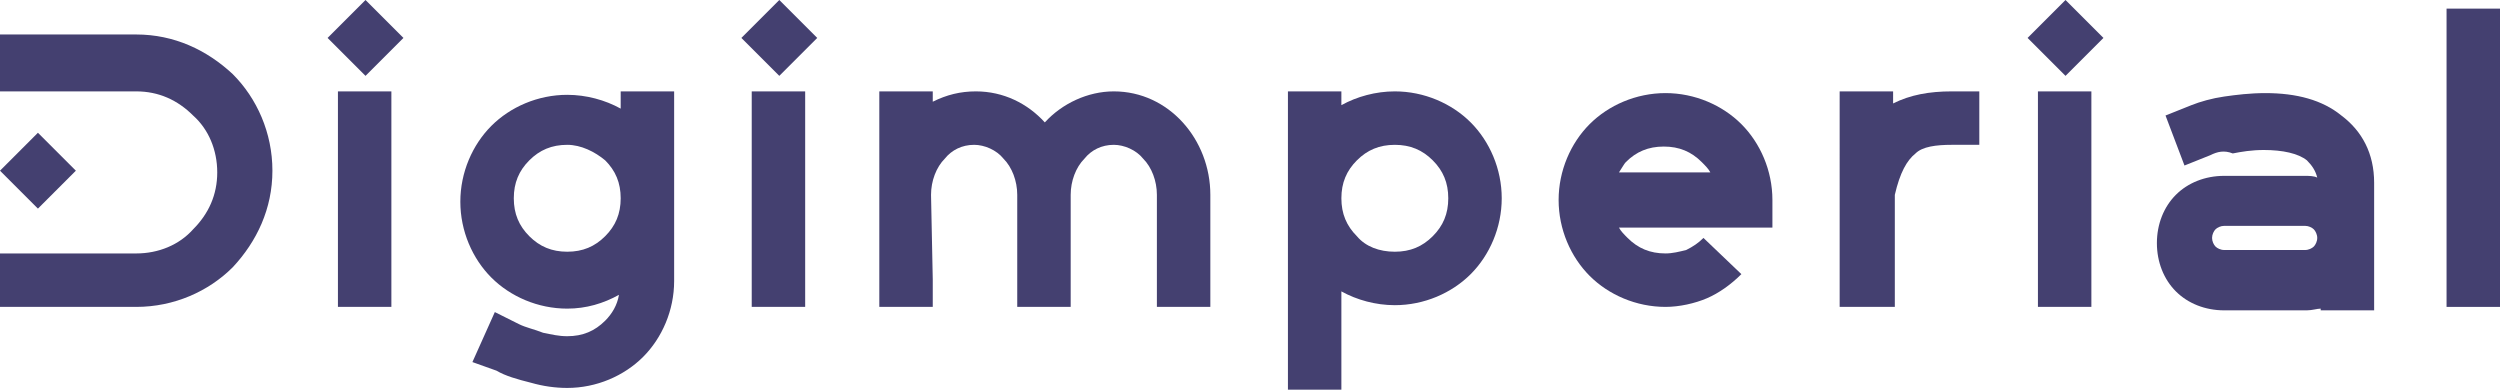 <svg xmlns="http://www.w3.org/2000/svg" xmlns:xlink="http://www.w3.org/1999/xlink" id="Calque_1" x="0px" y="0px" viewBox="0 0 145 22.6" style="enable-background:new 0 0 145 22.6;" xml:space="preserve"><style type="text/css">	.st0{fill:#444070;}</style><g>	<path class="st0" d="M7.9,2c2.2,0,4.1,0.9,5.6,2.3c1.4,1.4,2.3,3.4,2.3,5.6s-0.9,4.1-2.3,5.6c-1.4,1.4-3.4,2.3-5.6,2.3H0v-3.1h7.9  c1.3,0,2.5-0.5,3.3-1.4c0.9-0.9,1.4-2,1.4-3.3c0-1.3-0.5-2.5-1.4-3.3c-0.9-0.9-2-1.4-3.3-1.4H0V2H7.9z M2.2,7.7l2.2,2.2l-2.2,2.2  L0,9.9L2.2,7.7z"></path>	<path class="st0" d="M21.2,0l2.2,2.2l-2.2,2.2L19,2.2L21.2,0z M19.6,5.3h3.1v12.5h-3.1V5.3z"></path>	<path class="st0" d="M36,5.3h3.1v11c0,1.7-0.7,3.3-1.8,4.4c-1.1,1.1-2.7,1.8-4.4,1.8c-0.7,0-1.4-0.1-2.1-0.3  c-0.8-0.2-1.5-0.4-2-0.7L27.4,21l1.3-2.9l1.4,0.7c0.4,0.2,0.9,0.3,1.4,0.5c0.5,0.1,0.9,0.2,1.4,0.2c0.9,0,1.6-0.3,2.2-0.9  c0.4-0.4,0.7-0.9,0.8-1.5c-0.9,0.5-1.9,0.8-3,0.8c-1.7,0-3.3-0.7-4.4-1.8c-1.1-1.1-1.8-2.7-1.8-4.4c0-1.7,0.7-3.3,1.8-4.4  c1.1-1.1,2.7-1.8,4.4-1.8c1.1,0,2.2,0.3,3.1,0.8V5.3z M32.9,8.4c-0.9,0-1.6,0.3-2.2,0.9c-0.6,0.6-0.9,1.3-0.9,2.2  c0,0.9,0.3,1.6,0.9,2.2c0.6,0.6,1.3,0.9,2.2,0.9c0.9,0,1.6-0.3,2.2-0.9c0.6-0.6,0.9-1.3,0.9-2.2c0-0.9-0.3-1.6-0.9-2.2  C34.5,8.8,33.7,8.4,32.9,8.4z"></path>	<path class="st0" d="M45.2,0l2.2,2.2l-2.2,2.2L43,2.2L45.2,0z M43.6,5.3h3.1v12.5h-3.1V5.3z"></path>	<path class="st0" d="M54.1,16.2v1.6H51V5.3h3.1v0.6c0.8-0.4,1.6-0.6,2.5-0.6c1.6,0,3,0.7,4,1.8l0,0l0,0c1-1.1,2.5-1.8,4-1.8  c1.6,0,3,0.7,4,1.8c1,1.1,1.6,2.6,1.6,4.2v6.5h-3.1v-6.5c0-0.8-0.3-1.6-0.8-2.1c-0.4-0.5-1.1-0.8-1.7-0.8c-0.7,0-1.3,0.3-1.7,0.8  c-0.5,0.5-0.8,1.3-0.8,2.1v6.5h-3.1v-6.5c0-0.8-0.3-1.6-0.8-2.1c-0.4-0.5-1.1-0.8-1.7-0.8c-0.7,0-1.3,0.3-1.7,0.8  c-0.5,0.5-0.8,1.3-0.8,2.1L54.1,16.2L54.1,16.2z"></path>	<path class="st0" d="M77.8,22.6h-3.1V5.3h3.1v0.8c0.9-0.5,2-0.8,3.1-0.8c1.7,0,3.3,0.7,4.4,1.8c1.1,1.1,1.8,2.7,1.8,4.4  c0,1.7-0.7,3.3-1.8,4.4c-1.1,1.1-2.7,1.8-4.4,1.8c-1.1,0-2.2-0.3-3.1-0.8V22.6z M80.9,14.6c0.9,0,1.6-0.3,2.2-0.9  c0.6-0.6,0.9-1.3,0.9-2.2c0-0.9-0.3-1.6-0.9-2.2c-0.6-0.6-1.3-0.9-2.2-0.9c-0.9,0-1.6,0.3-2.2,0.9c-0.6,0.6-0.9,1.3-0.9,2.2  c0,0.9,0.3,1.6,0.9,2.2C79.2,14.3,80,14.6,80.9,14.6z"></path>	<path class="st0" d="M101,15.9c-0.6,0.6-1.3,1.1-2,1.4c-0.7,0.3-1.6,0.5-2.4,0.5c-1.7,0-3.3-0.7-4.4-1.8c-1.1-1.1-1.8-2.7-1.8-4.4  c0-1.7,0.7-3.3,1.8-4.4c1.1-1.1,2.7-1.8,4.4-1.8c1.7,0,3.3,0.7,4.4,1.8c1.1,1.1,1.8,2.7,1.8,4.4v1.6h-8.9c0.1,0.2,0.3,0.4,0.5,0.6  c0.6,0.6,1.3,0.9,2.2,0.9c0.4,0,0.8-0.1,1.2-0.2c0.4-0.2,0.7-0.4,1-0.7L101,15.9z M93.9,10h5.3c-0.1-0.2-0.3-0.4-0.5-0.6  c-0.6-0.6-1.3-0.9-2.2-0.9c-0.9,0-1.6,0.3-2.2,0.9C94.2,9.5,94.1,9.7,93.9,10z"></path>	<path class="st0" d="M109.8,17.8h-3.1V5.3h3.1V6c1-0.5,2.1-0.7,3.4-0.7h1.6v3.1h-1.6c-0.9,0-1.7,0.1-2.1,0.5  c-0.5,0.4-0.9,1.1-1.2,2.4V17.8z"></path>	<path class="st0" d="M119.8,0l2.2,2.2l-2.2,2.2l-2.2-2.2L119.8,0z M118.2,5.3h3.1v12.5h-3.1V5.3z"></path>	<path class="st0" d="M128.2,9l-1.5,0.6l-1.1-2.9l1.5-0.6c0.5-0.2,1.2-0.4,1.9-0.5c0.7-0.1,1.5-0.2,2.4-0.2c1.8,0,3.3,0.4,4.4,1.3  c1.2,0.9,1.9,2.2,1.9,3.9v7.4h-3.1v-0.1c-0.2,0-0.5,0.1-0.8,0.1H129c-1.1,0-2.1-0.4-2.8-1.1c-0.7-0.7-1.1-1.7-1.1-2.8  c0-1.1,0.4-2.1,1.1-2.8c0.7-0.7,1.7-1.1,2.8-1.1h4.7c0.2,0,0.5,0,0.7,0.1c-0.1-0.4-0.3-0.7-0.6-1c-0.5-0.4-1.4-0.6-2.5-0.6  c-0.7,0-1.3,0.1-1.8,0.2C129,8.7,128.6,8.8,128.2,9z M129,13.1c-0.2,0-0.4,0.1-0.5,0.2c-0.1,0.1-0.2,0.3-0.2,0.5  c0,0.2,0.1,0.4,0.2,0.5c0.1,0.1,0.3,0.2,0.5,0.2h4.7c0.2,0,0.4-0.1,0.5-0.2c0.1-0.1,0.2-0.3,0.2-0.5c0-0.2-0.1-0.4-0.2-0.5  c-0.1-0.1-0.3-0.2-0.5-0.2H129z"></path>	<path class="st0" d="M141.9,0.5h3.1v17.3h-3.1V0.5z"></path></g></svg>